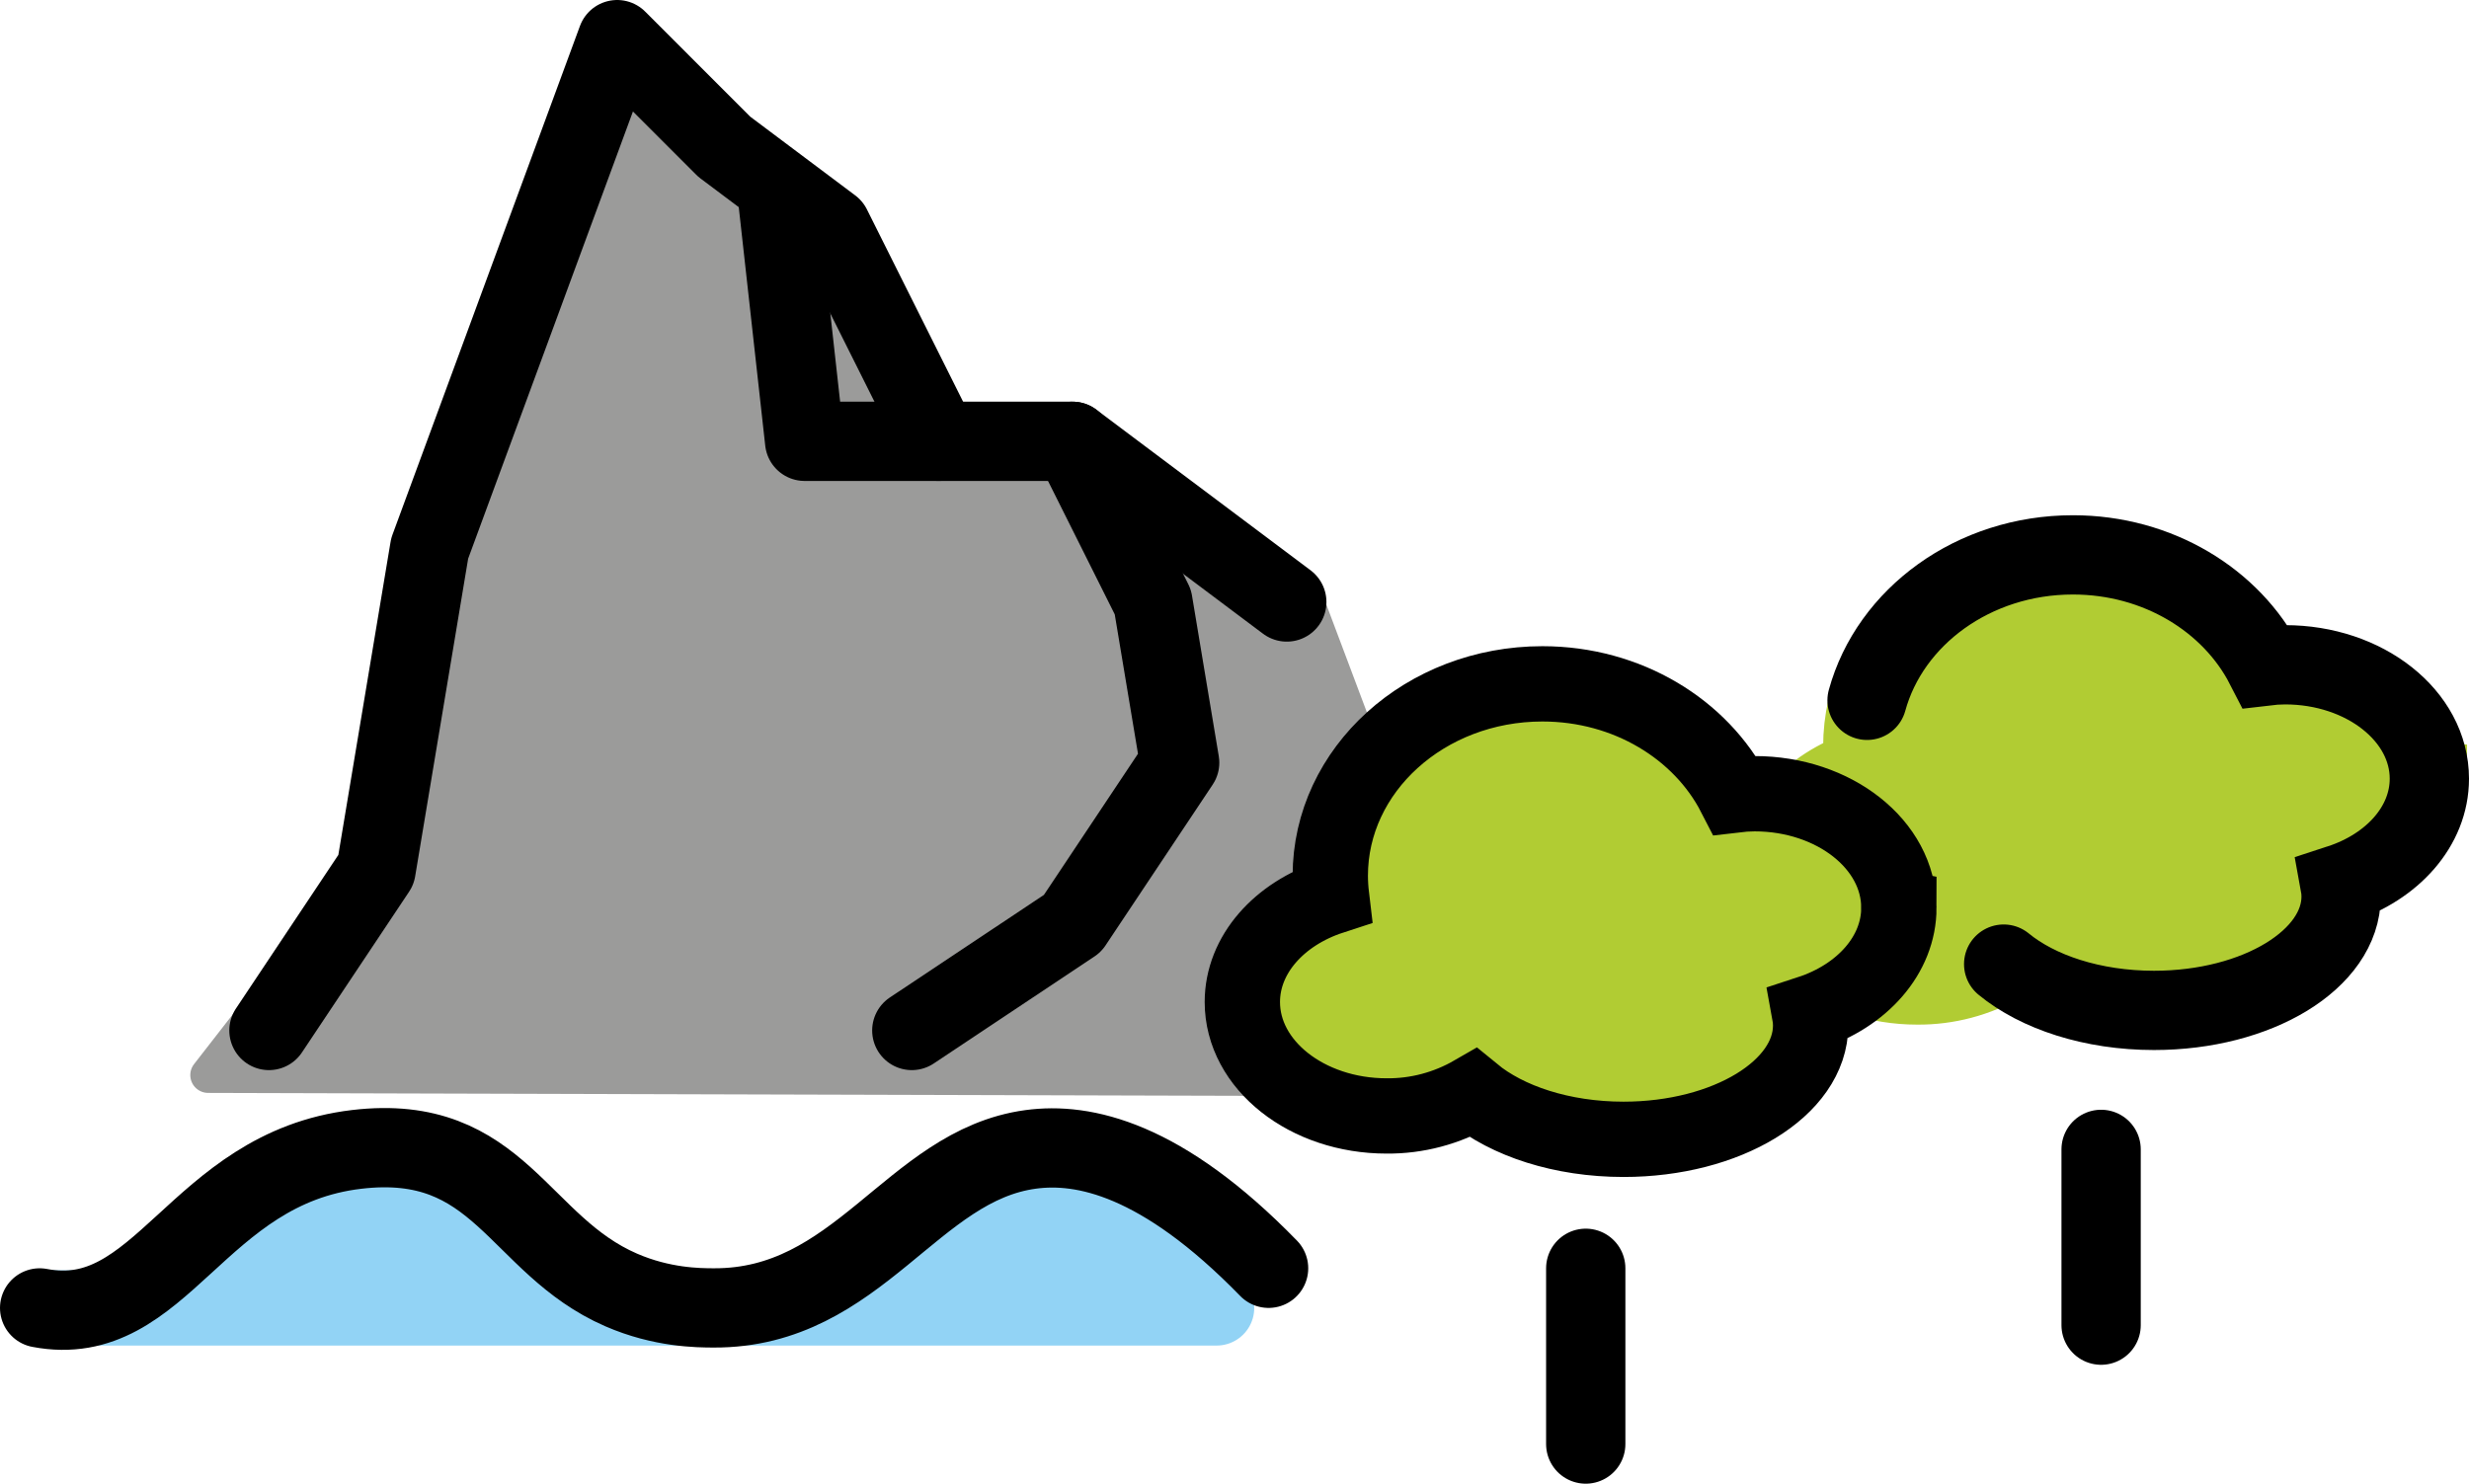 <svg xmlns="http://www.w3.org/2000/svg" xmlns:svg="http://www.w3.org/2000/svg" id="emoji" width="62.28" height="37.435" version="1.1" viewBox="0 0 62.28 37.435"><g id="color" transform="translate(-5,-20)"><line id="line1" x1="45" x2="45" y1="56.435" y2="52" fill="#fff" stroke="none" stroke-linecap="round" stroke-linejoin="round" stroke-width="2"/><line id="line2" x1="58" x2="58" y1="53.435" y2="49" fill="#fff" stroke="none" stroke-linecap="round" stroke-linejoin="round" stroke-width="2"/><polyline id="polyline2" fill="#9b9b9a" stroke="#9b9b9a" stroke-linecap="round" stroke-linejoin="round" stroke-miterlimit="10" stroke-width=".9" points="37.922 35.109 40.391 41.675 45.75 47.225 10.25 47.125 14.042 42.25 15.667 34.078 20.431 21.148 23.153 23.87 25.875 25.912 28.597 31.356 32 31.356 37.444 35.439"/><path id="path2" fill="#92d3f5" stroke="#92d3f5" stroke-linecap="round" stroke-linejoin="round" stroke-miterlimit="10" stroke-width="1.9" d="m 37,52 c -2.699,-2.773 -4.671,-3.179 -6,-3 -3.005,0.405 -4.338,4.018 -8,4 C 22.614,52.998 21.696,52.993 20.667,52.546 18.056,51.411 17.611,48.575 14,49 9.947,49.477 9.091,53.591 6,53 h 29.688"/><path id="path3" fill="#b1cc33" stroke="#b1cc33" stroke-linecap="round" stroke-miterlimit="10" stroke-width="1.9" d="m 66.28,39.646 c 0,-1.586 -1.629,-2.874 -3.64,-2.874 -0.168,0.001 -0.336,0.012 -0.502,0.032 C 61.287,35.149 59.438,34 57.289,34 c -2.956,0 -5.351,2.168 -5.351,4.843 5e-4,0.177 0.012,0.353 0.033,0.529 -1.321,0.431 -2.251,1.458 -2.251,2.656 0,1.586 1.629,2.874 3.64,2.874 0.764,0.007 1.516,-0.193 2.183,-0.578 0.86,0.707 2.236,1.168 3.792,1.168 2.607,0 4.72,-1.287 4.72,-2.874 -4e-4,-0.105 -0.01,-0.21 -0.029,-0.313 1.323,-0.432 2.255,-1.459 2.255,-2.659 z"/><path id="path4" fill="#b1cc33" stroke="none" stroke-linecap="round" stroke-miterlimit="10" stroke-width="1.9" d="m 52.898,42.9 c 0,-1.586 -1.629,-2.874 -3.64,-2.874 -0.168,0.001 -0.336,0.012 -0.502,0.032 -0.851,-1.655 -2.7,-2.804 -4.849,-2.804 -2.956,0 -5.351,2.168 -5.351,4.843 5e-4,0.177 0.012,0.353 0.033,0.529 -1.321,0.431 -2.251,1.458 -2.251,2.656 0,1.586 1.629,2.874 3.64,2.874 0.764,0.007 1.516,-0.193 2.183,-0.578 0.86,0.707 2.236,1.168 3.792,1.168 2.607,0 4.72,-1.287 4.72,-2.874 -4e-4,-0.105 -0.01,-0.21 -0.029,-0.313 1.323,-0.432 2.255,-1.459 2.255,-2.659 z"/></g><g id="line" transform="translate(-5,-20)"><line id="line4" x1="45" x2="45" y1="56.435" y2="52" fill="none" stroke="#000" stroke-linecap="round" stroke-linejoin="round" stroke-width="2"/><line id="line5" x1="58" x2="58" y1="53.435" y2="49" fill="none" stroke="#000" stroke-linecap="round" stroke-linejoin="round" stroke-width="2"/><polyline id="polyline5" fill="none" stroke="#000" stroke-linecap="round" stroke-linejoin="round" stroke-miterlimit="10" stroke-width="2" points="28.676 31.135 25.973 25.73 23.27 23.703 20.568 21 15.838 33.838 14.486 41.946 11.784 46"/><polyline id="polyline6" fill="none" stroke="#000" stroke-linecap="round" stroke-linejoin="round" stroke-miterlimit="10" stroke-width="2" points="24.622 25.054 25.297 31.135 32.054 31.135 37.459 35.189"/><polyline id="polyline7" fill="none" stroke="#000" stroke-linecap="round" stroke-linejoin="round" stroke-miterlimit="10" stroke-width="2" points="32.054 31.135 34.081 35.189 34.757 39.243 32.054 43.3 28 46"/><path id="path7" fill="none" stroke="#000" stroke-linecap="round" stroke-miterlimit="10" stroke-width="2" d="m 55.542,44.325 c 0.86,0.707 2.236,1.168 3.792,1.168 2.607,0 4.72,-1.287 4.72,-2.874 -4e-4,-0.105 -0.01,-0.21 -0.029,-0.313 1.323,-0.432 2.255,-1.459 2.255,-2.659 0,-1.586 -1.629,-2.874 -3.64,-2.874 -0.168,0.001 -0.336,0.012 -0.502,0.032 C 61.287,35.149 59.438,34 57.289,34 c -2.509,0 -4.614,1.562 -5.193,3.67"/><path id="path8" fill="none" stroke="#000" stroke-linecap="round" stroke-miterlimit="10" stroke-width="1.9" d="m 52.898,42.9 c 0,-1.586 -1.629,-2.874 -3.64,-2.874 -0.168,0.001 -0.336,0.012 -0.502,0.032 -0.851,-1.655 -2.7,-2.804 -4.849,-2.804 -2.956,0 -5.351,2.168 -5.351,4.843 5e-4,0.177 0.012,0.353 0.033,0.529 -1.321,0.431 -2.251,1.458 -2.251,2.656 0,1.586 1.629,2.874 3.64,2.874 0.764,0.007 1.516,-0.193 2.183,-0.578 0.86,0.707 2.236,1.168 3.792,1.168 2.607,0 4.72,-1.287 4.72,-2.874 -4e-4,-0.105 -0.01,-0.21 -0.029,-0.313 1.323,-0.432 2.255,-1.459 2.255,-2.659 z"/><path id="path9" fill="none" stroke="#000" stroke-linecap="round" stroke-linejoin="round" stroke-miterlimit="10" stroke-width="2" d="m 6,53 c 3.091,0.591 3.947,-3.523 8,-4 3.611,-0.425 4.056,2.411 6.667,3.546 1.03,0.448 1.947,0.453 2.333,0.454 3.662,0.018 4.995,-3.595 8,-4 1.329,-0.179 3.301,0.227 6,3"/></g></svg>